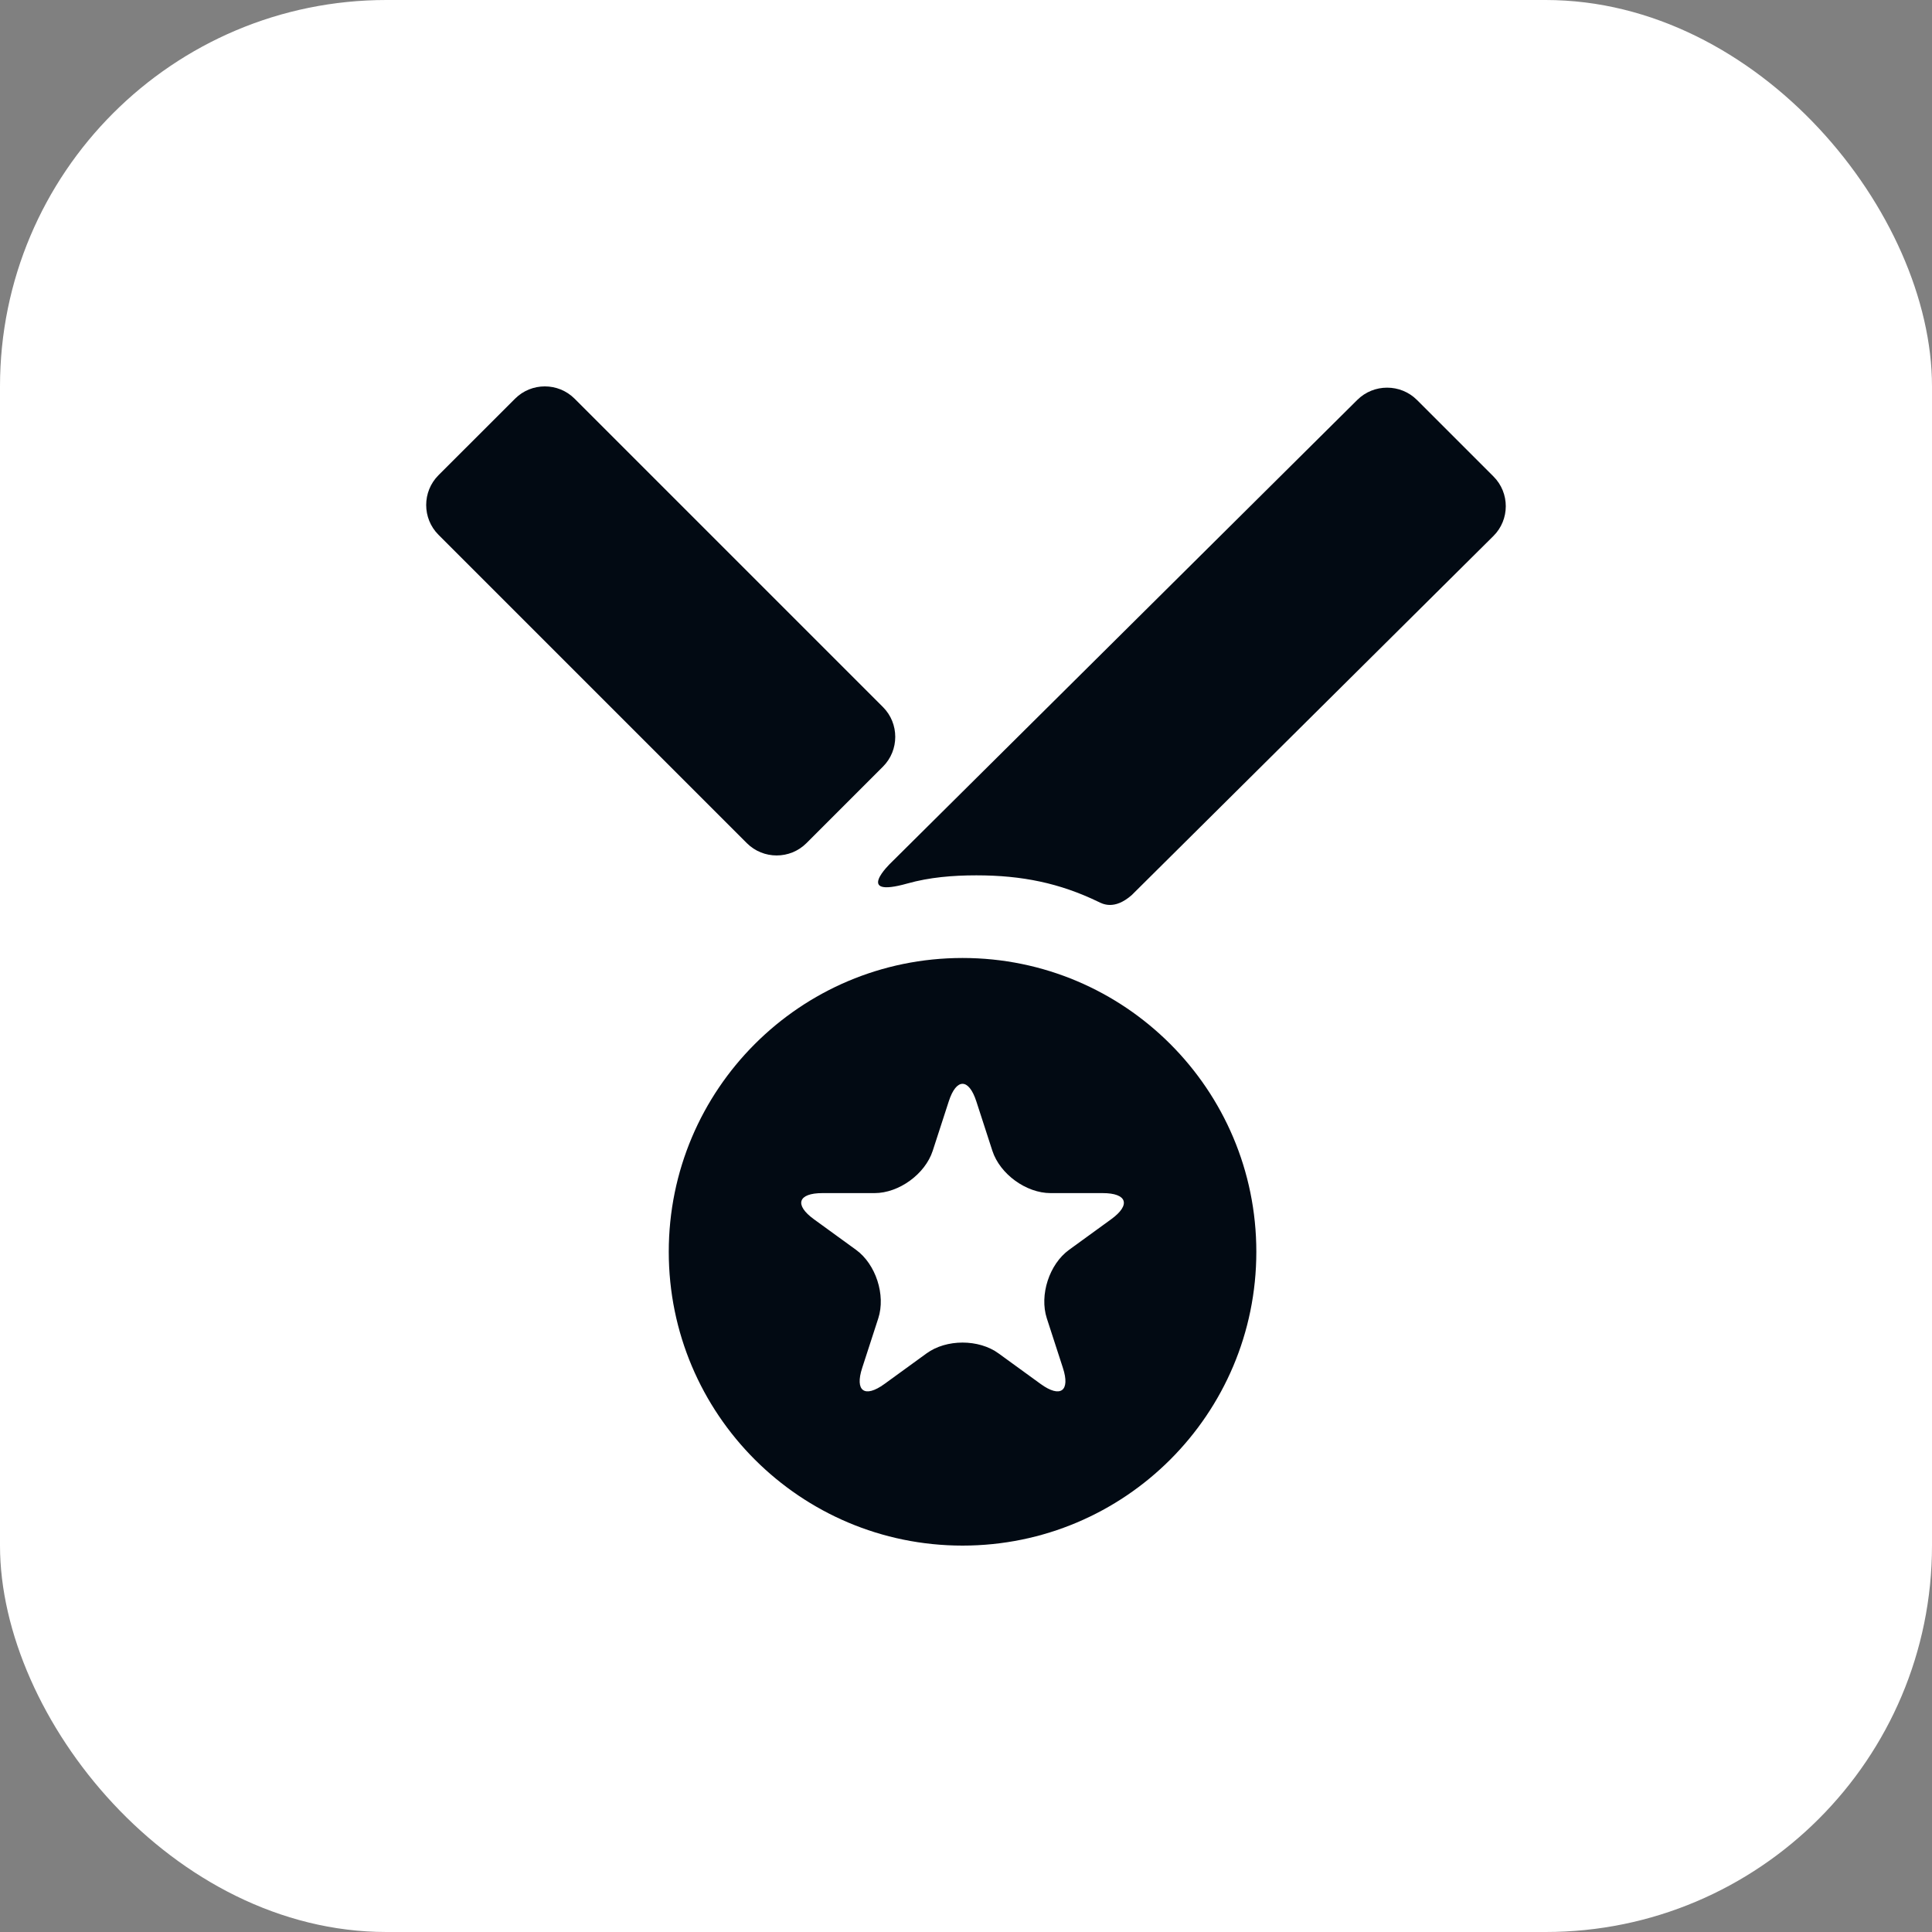 <svg width="40" height="40" viewBox="0 0 40 40" fill="none" xmlns="http://www.w3.org/2000/svg">
<rect x="0" y="0" width="40" height="40" fill="#808080" stroke="none"/>
<rect width="40" height="40" rx="8" fill="white"/>
<g clip-path="url(#clip0_5_18311)">
<path d="M18.281 14.639C18.62 14.978 18.62 15.533 18.281 15.872L16.696 17.457C16.357 17.796 15.802 17.796 15.463 17.457L9.078 11.072C8.739 10.733 8.739 10.178 9.078 9.839L10.664 8.254C11.003 7.915 11.557 7.915 11.896 8.254L18.281 14.639Z" fill="#020A13"/>
<path d="M19.928 19.834C16.569 19.834 13.846 22.558 13.846 25.917C13.846 29.277 16.569 32 19.928 32C23.288 32 26.011 29.277 26.011 25.917C26.011 22.558 23.288 19.834 19.928 19.834ZM23.006 25.243L22.133 25.877C21.724 26.174 21.517 26.812 21.673 27.294L22.006 28.32C22.163 28.801 21.956 28.951 21.546 28.654L20.673 28.02C20.264 27.722 19.593 27.722 19.184 28.02L18.311 28.654C17.901 28.951 17.694 28.801 17.851 28.32L18.184 27.294C18.34 26.812 18.133 26.174 17.724 25.877L16.851 25.243C16.441 24.945 16.52 24.702 17.027 24.702H18.106C18.612 24.702 19.154 24.308 19.311 23.826L19.644 22.8C19.8 22.319 20.056 22.319 20.213 22.8L20.546 23.826C20.703 24.308 21.245 24.702 21.751 24.702H22.83C23.337 24.702 23.416 24.945 23.006 25.243Z" fill="#020A13"/>
<path d="M30.922 9.866L29.337 8.281C28.998 7.942 28.442 7.941 28.102 8.279L18.441 17.869C18.441 17.869 17.664 18.608 18.789 18.291C19.242 18.164 19.724 18.123 20.215 18.123C21.161 18.123 21.939 18.284 22.737 18.669C22.822 18.71 23.066 18.852 23.431 18.532L30.92 11.097C31.26 10.759 31.261 10.205 30.922 9.866Z" fill="#020A13"/>
</g>
<defs>
<clipPath id="clip0_5_18311">
<rect width="24" height="24" fill="white" transform="translate(8 8)"/>
</clipPath>
</defs>
</svg>
